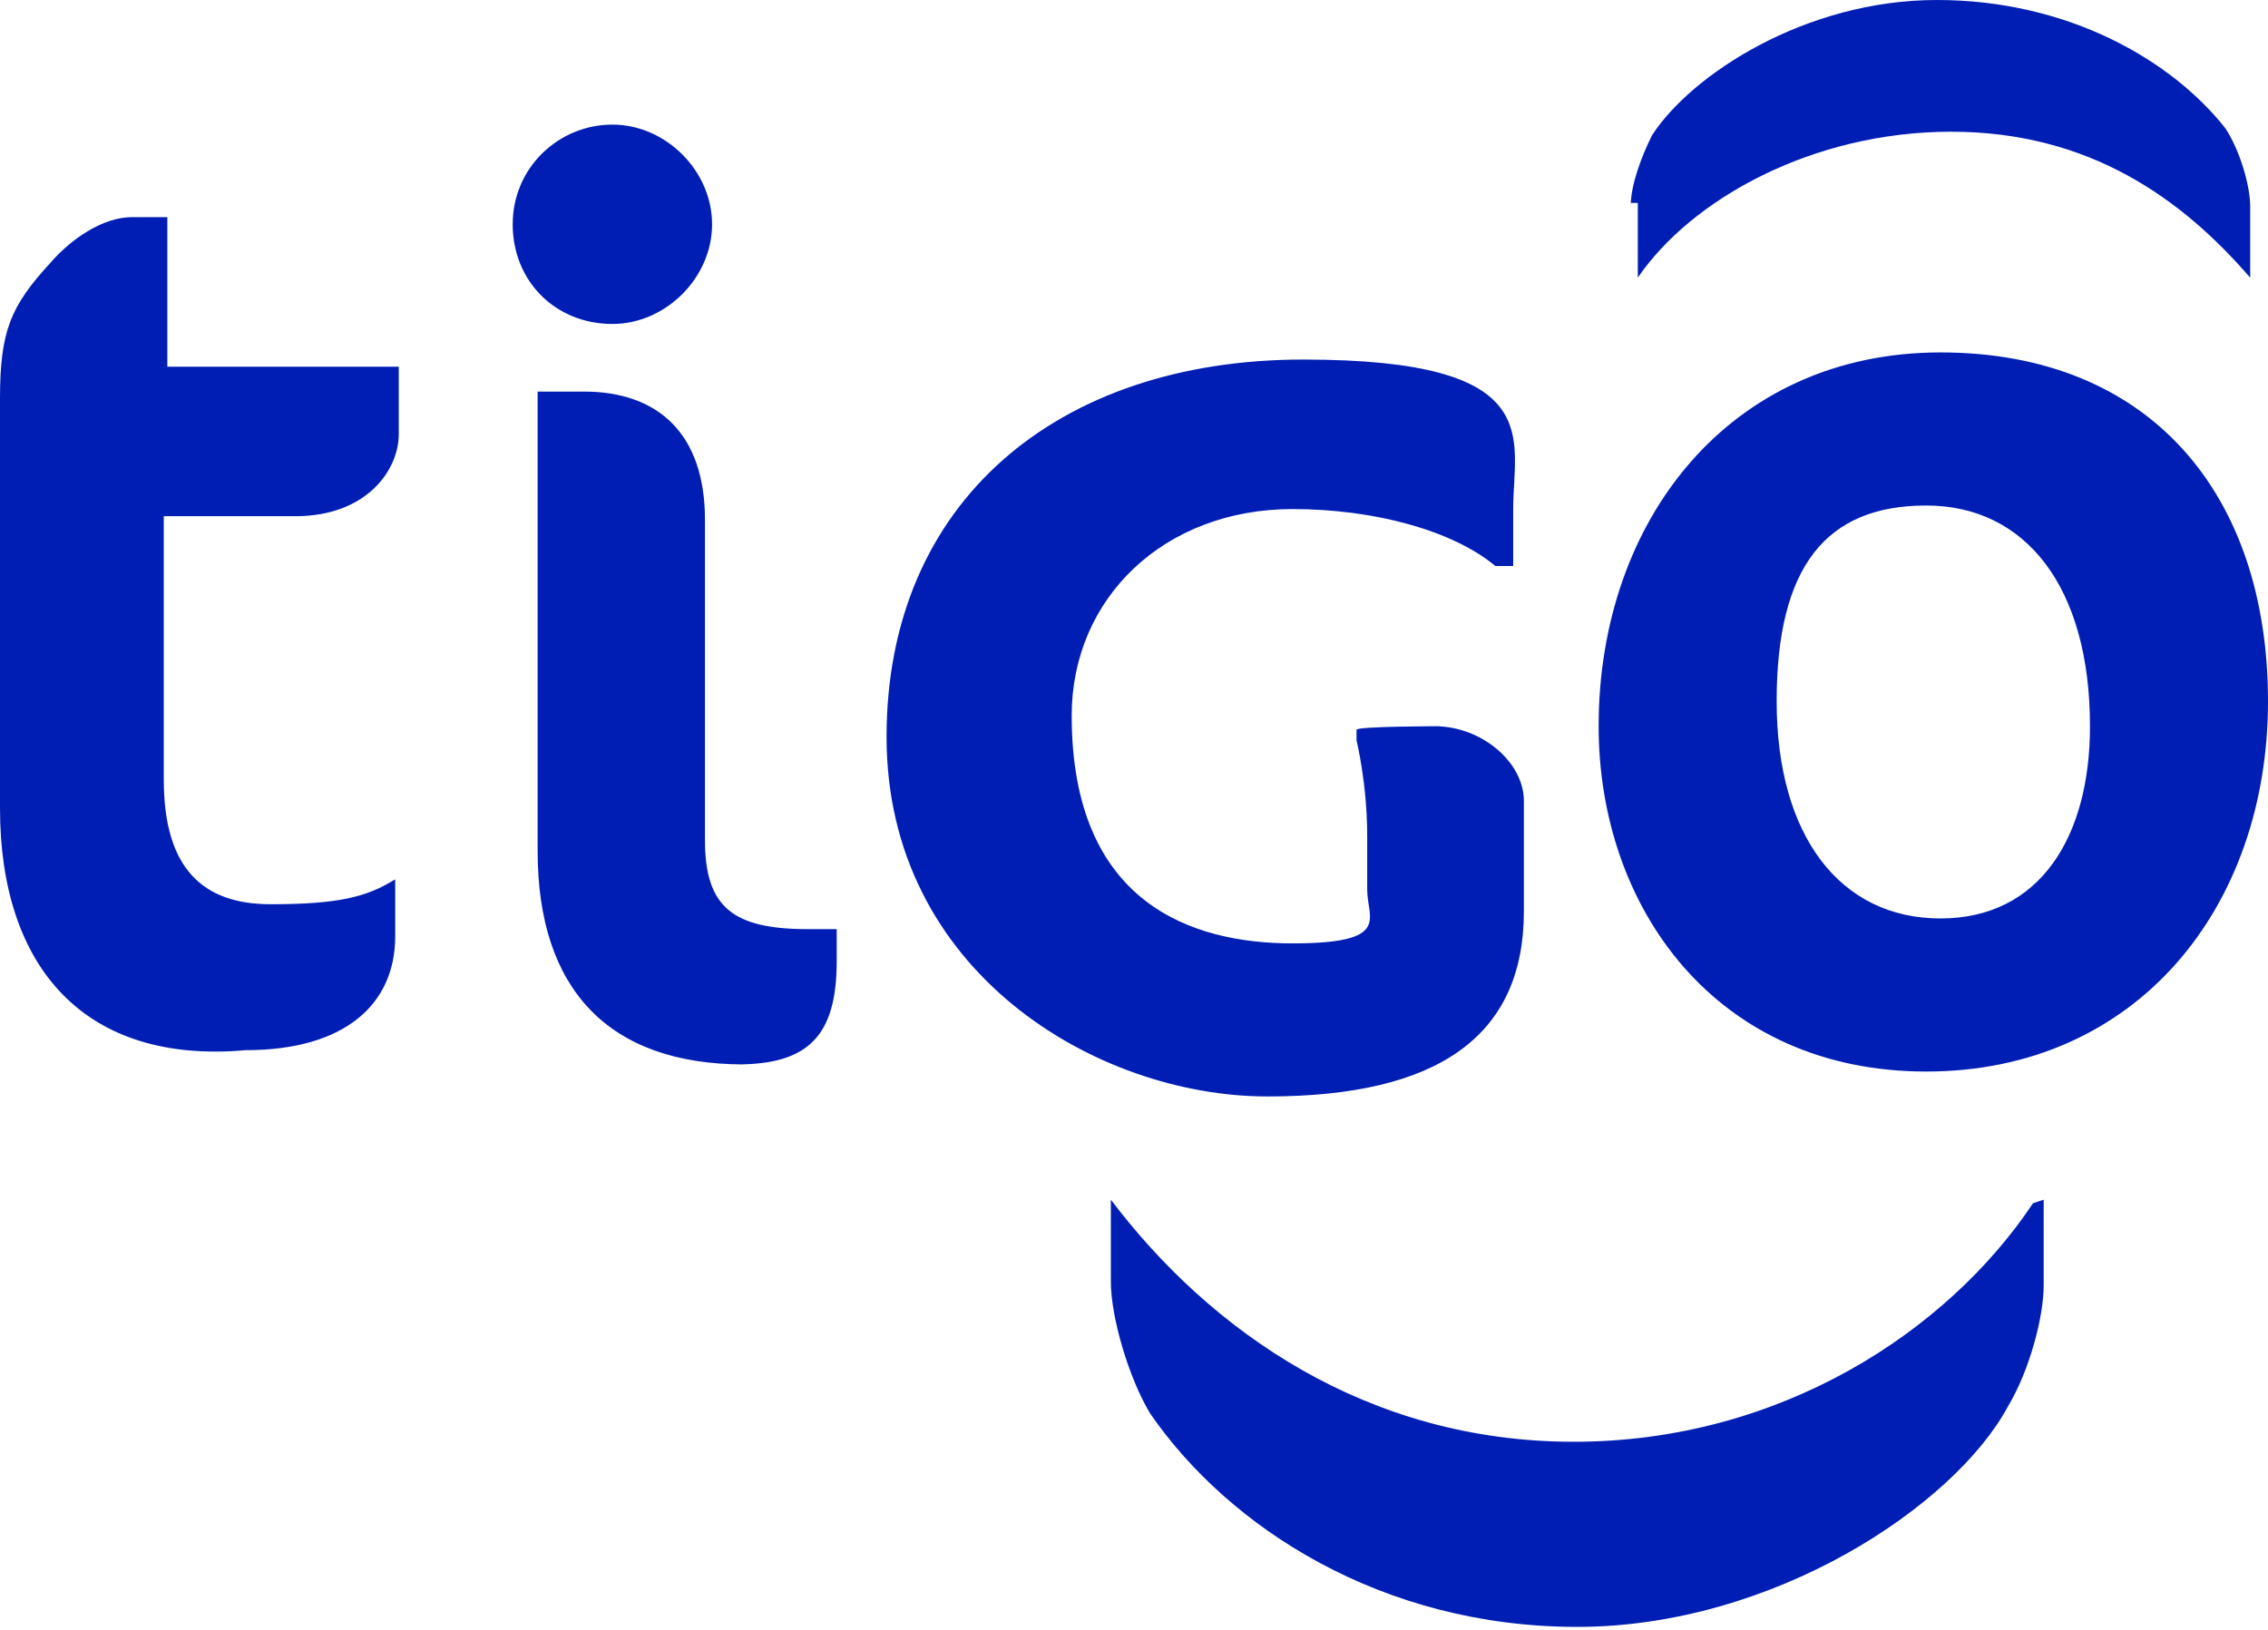 <?xml version="1.0" encoding="UTF-8"?>
<svg xmlns="http://www.w3.org/2000/svg" version="1.1" viewBox="0 0 63.7 45.8">
  <defs>
    <style>
      .cls-1 {
        fill: #001eb4;
      }
    </style>
  </defs>
  <!-- Generator: Adobe Illustrator 28.6.0, SVG Export Plug-In . SVG Version: 1.2.0 Build 709)  -->
  <g>
    <g id="Capa_1">
      <g id="Capa_2">
        <g id="Capa_1-2">
          <g id="Objeto_inteligente_vectorial">
            <path class="cls-1" d="M1.4,7.4c.6-.7,1.5-1.3,2.3-1.3h1v4.2h6.5v1.9c0,1-.9,2.3-2.9,2.3h-3.7v7.4c0,2.5,1.1,3.5,3,3.5s2.7-.2,3.5-.7h0v1.6c0,1.9-1.4,3.2-4.2,3.2-4.5.4-6.9-2.3-6.9-6.8v-11.5c0-1.9.3-2.6,1.4-3.8M20.7,29.9c2,0,2.8-.8,2.8-2.9v-.9h-.8c-2.1,0-2.9-.6-2.9-2.5v-9c0-2.4-1.3-3.6-3.4-3.6h-1.3v12.9c0,3.9,2,6,5.8,6M17.2,9.1c1.5,0,2.8-1.3,2.8-2.8s-1.3-2.8-2.8-2.8-2.8,1.2-2.8,2.8,1.2,2.8,2.8,2.8M40.3,20.4c1.3,0,2.5,1,2.5,2.1v3.1c0,3.5-2.4,5.2-7.2,5.2s-10.7-3.5-10.7-10.1,4.8-10.6,11.7-10.6,5.9,2.2,5.9,4.2v1.6h-.5c-1.2-1-3.4-1.6-5.7-1.6-3.6,0-6.2,2.5-6.2,5.8,0,5.3,3.4,6.4,6.2,6.4s2.1-.7,2.1-1.5v-1.5c0-1.5-.3-2.7-.3-2.7v-.3h0c0-.1,2.4-.1,2.4-.1M45.8,5.8c0-.6.3-1.4.6-2,1.1-1.7,4.3-3.8,8-3.8s6.6,1.7,8.1,3.6c.4.6.7,1.6.7,2.2v2h0c-1.9-2.2-4.5-4.1-8.4-4.1s-7.3,1.9-8.8,4.1h0v-2.1h-.2ZM44.9,20.4c0,5.1,3.3,9.7,9.2,9.7s9.6-4.6,9.6-10.4-3.3-9.8-9.2-9.8-9.6,4.7-9.6,10.5M58.7,20.4c0,3.1-1.4,5.4-4.2,5.4s-4.6-2.3-4.6-6.1,1.4-5.5,4.2-5.5,4.6,2.3,4.6,6.2M57.4,33.7v2.4c0,.9-.4,2.4-1,3.4-1.5,2.8-6.6,6.2-12.1,6.2s-9.8-2.8-12-6c-.6-1-1.1-2.7-1.1-3.7v-2.3h0c2.8,3.7,7.2,6.8,13,6.8s10.5-3.1,12.9-6.7h0"/>
          </g>
        </g>
      </g>
    </g>
  </g>
</svg>